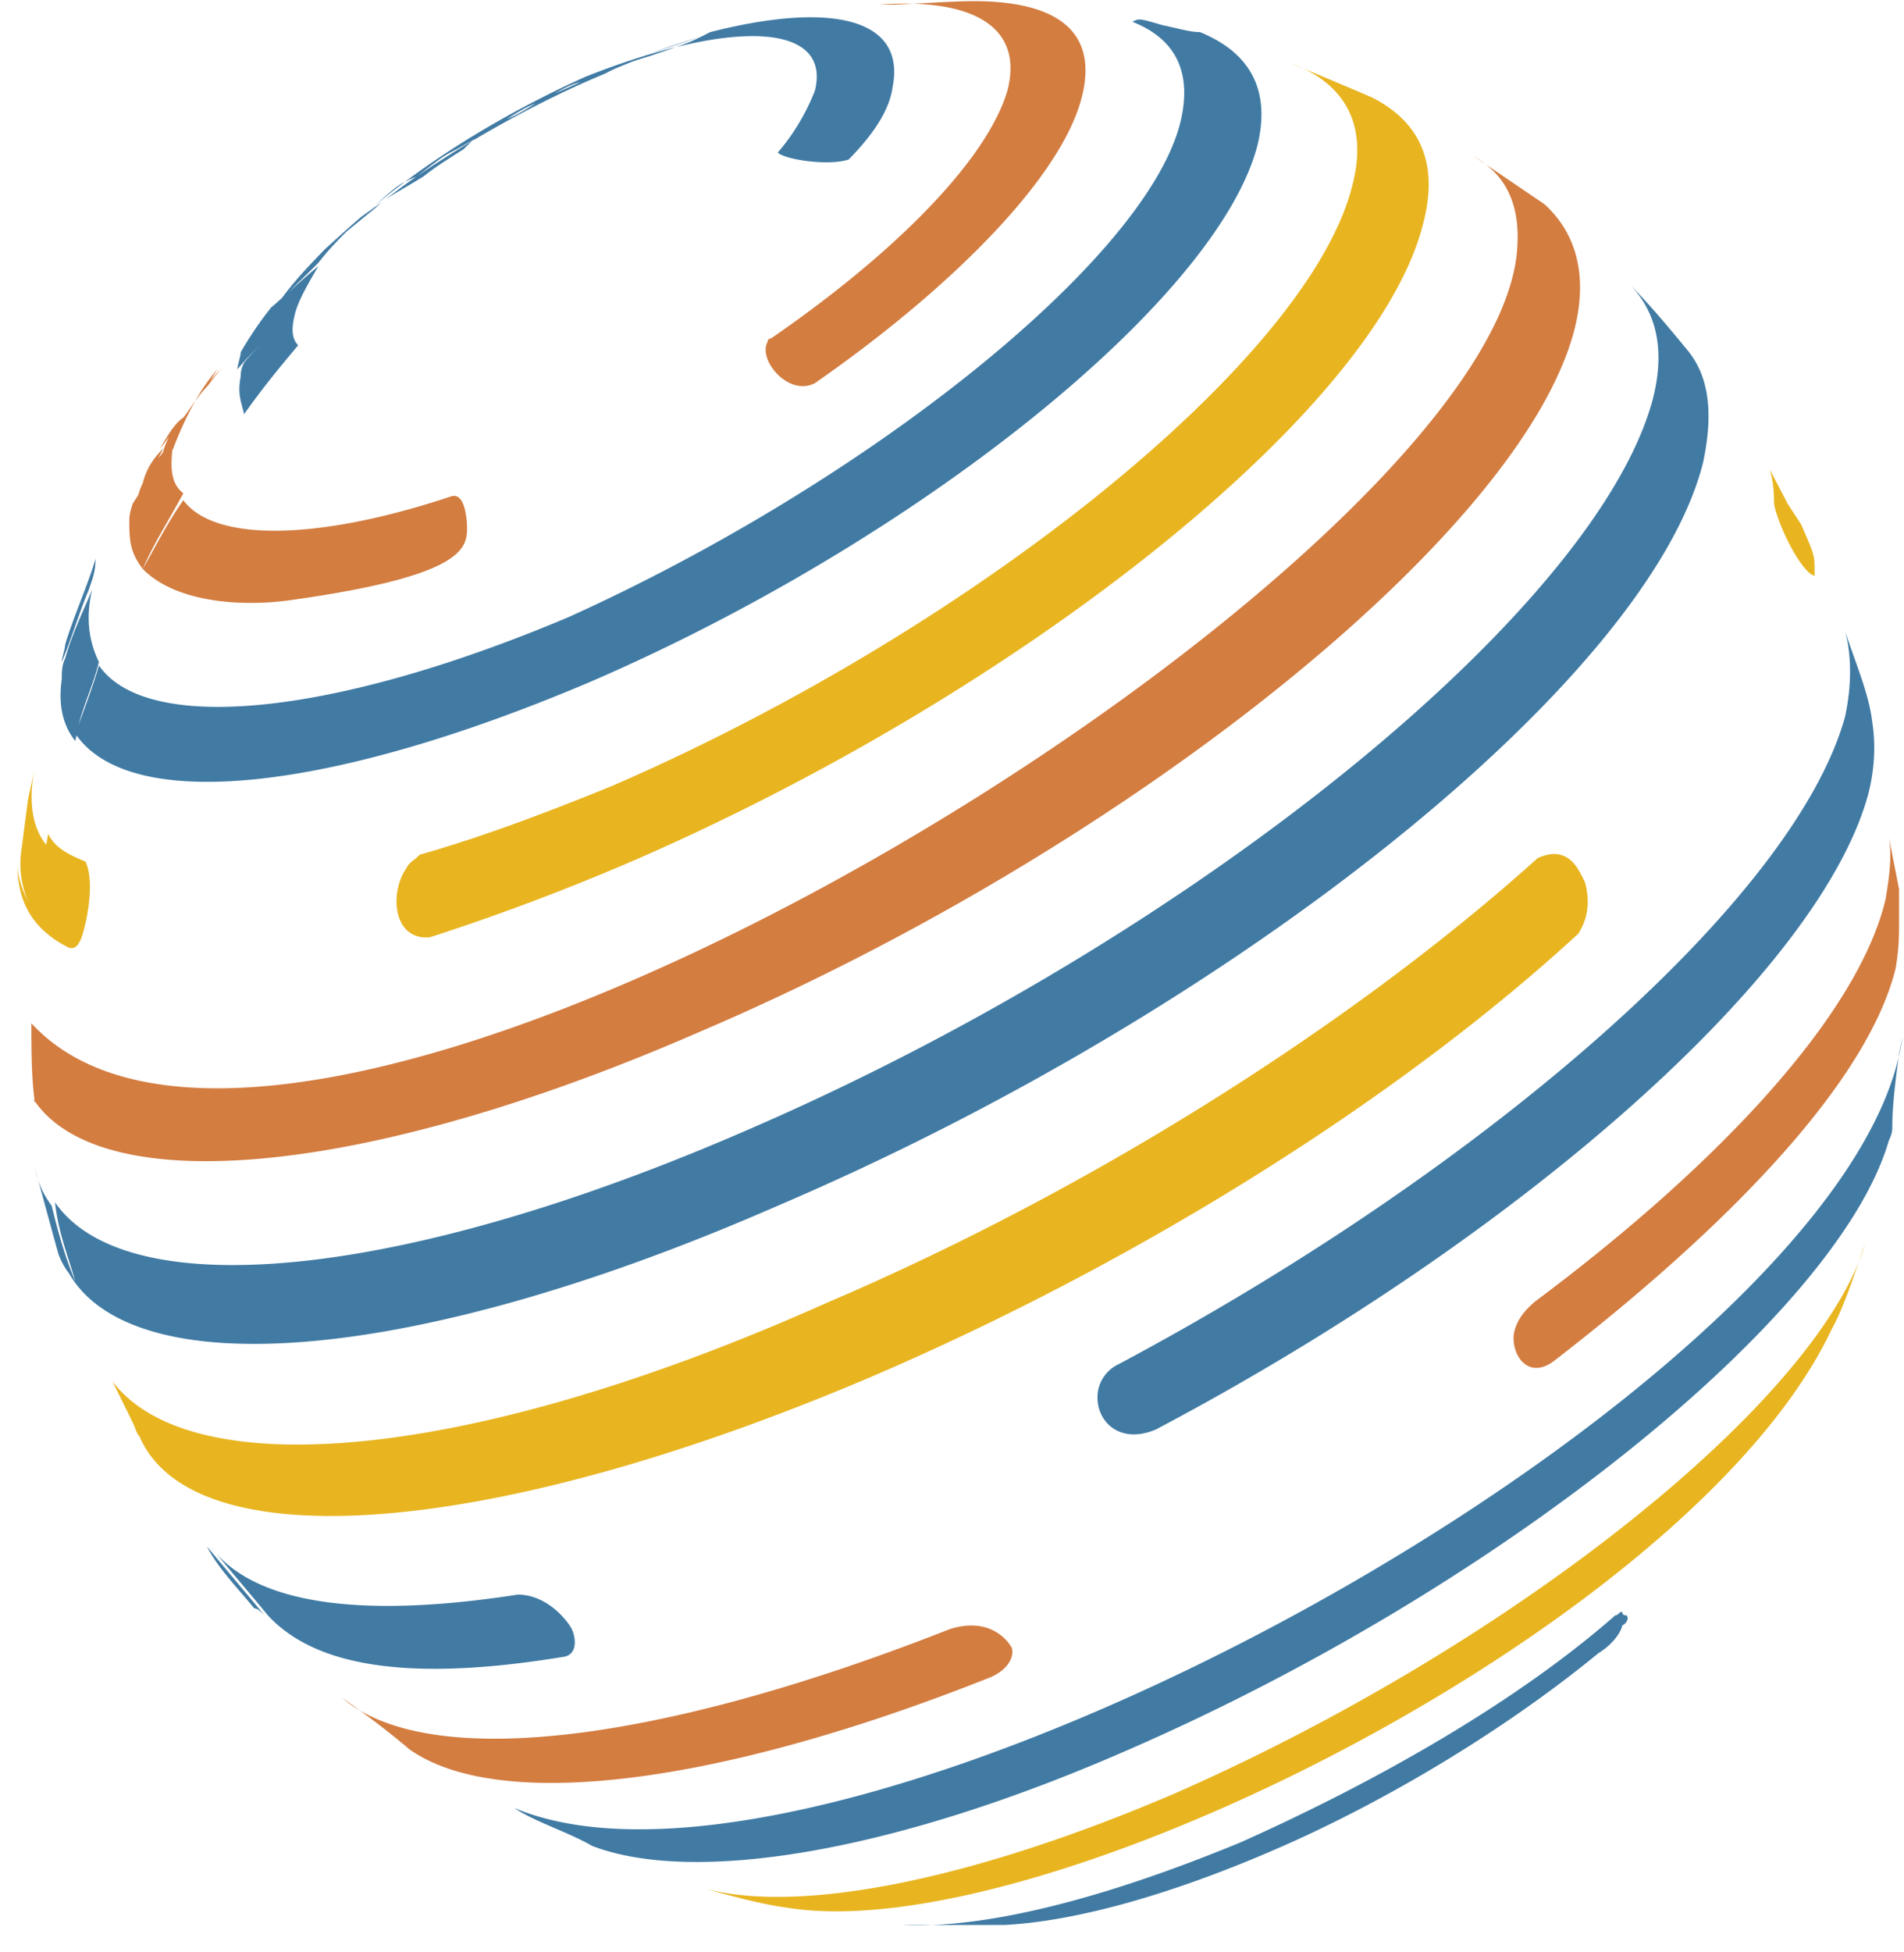 <svg height="41" width="40" xmlns="http://www.w3.org/2000/svg"><g fill-rule="evenodd"><path d="m39.825 20.333c-.568 2.313-3.335 5.276-7.167 8.239-.567.434-.922-.144-.851-.578.071-.361.355-.578.426-.65 3.973-2.964 6.811-6.071 7.379-8.456.071-.434.142-.868.071-1.301l.213 1.084v.65c0 .362 0 .578-.071 1.012zm-25.046 1.301c-7.129 3.121-12.629 3.542-14.051 1.488-.067-.499-.069-1.065-.069-1.633 5.605 6.072 30.935-9.684 31.219-16.334.071-1.228-.568-1.662-.922-1.879l.638.434.852.578c.638.578.922 1.446.638 2.602-1.064 4.264-9.365 10.914-18.305 14.744zm-14.085 1.432.034.056.002.03c-.016-.025-.02-.06-.036-.086zm16.426-15.02c-.567.29-1.206-.505-.993-.867 0-.072.071-.072.071-.072 2.625-1.807 4.541-3.758 4.966-5.204.309-1.194-.511-1.785-1.988-1.825.433-.02.906-.054 1.279-.054 1.774 0 2.625.65 2.27 2.024-.425 1.662-2.696 3.975-5.605 5.998zm1.348-7.95c.251-.019.486-.024.708-.018-.144.007-.3.018-.424.018zm-12.345 12.504c-.994.144-2.413.072-3.122-.651.284-.506.497-.939.851-1.445.639.867 2.767.867 5.605-.073.355-.144.355.651.355.651 0 .434-.071 1.012-3.689 1.518zm-3.335-2.024.114-.175c.027-.092.062-.185.099-.259.071-.289.213-.506.425-.722-.019.06-.066.133-.103.201.035-.042.073-.082.103-.129.085-.13.171-.273.258-.419-.087.145-.173.289-.258.419.028-.112.076-.219.125-.323-.07.099-.139.193-.195.251.142-.217.283-.506.496-.651.073-.093.127-.175.188-.261.021-.031.042-.064.065-.095a7.5 7.5 0 0 0 -.466 1.007c-.004.008-.012.018-.017.026-.045.414-.019.723.23.913-.354.651-.638 1.084-.851 1.59-.284-.361-.284-.65-.284-1.012 0-.072 0-.144.071-.361zm1.628-2.572c.066-.08.132-.161.217-.247l-.284.362a2.517 2.517 0 0 0 -.218.263l-.026.031c.128-.224.27-.434.457-.656zm15.542 26.206c.923-.289 1.277.361 1.277.361.071.072.071.434-.425.651-5.818 2.312-10.359 2.818-12.204 1.517a18.581 18.581 0 0 0 -1.419-1.084c1.774 1.518 6.527 1.012 12.771-1.445z" fill="#d37d41"/><path d="m37.27 10.576c0-.276-.025-.507-.09-.72l.374.72.284.434c.284.65.284.65.284 1.011v.073c-.284-.073-.781-1.084-.852-1.518zm1.207 17.346c-2.909 6.143-16.532 13.009-21.924 12.142-.568-.072-1.349-.289-1.845-.434 1.915.579 5.534-.072 9.933-1.951 7.095-3.108 13.552-8.239 14.545-11.564-.213.578-.426 1.301-.709 1.807zm-20.222 1.012c-8.079 3.429-14.232 3.794-15.325 1.228-.071-.072-.071-.144-.142-.289l-.426-.867c1.632 2.168 7.45 1.735 15.042-1.662 5.747-2.458 11.21-5.999 14.9-9.324.638-.289.851.217.993.506.142.506 0 .868-.142 1.084-3.689 3.397-9.153 6.866-14.9 9.324zm-4.824-10.914a48.233 48.233 0 0 1 -4.399 1.663c-.781.072-.852-.94-.497-1.446.071-.144.142-.144.284-.289 1.277-.361 2.625-.867 4.044-1.445 7.663-3.325 14.616-8.962 15.538-12.576.355-1.301-.141-2.169-1.277-2.602.497.217 1.207.506 1.703.723.993.506 1.419 1.373 1.064 2.674-.993 3.903-8.372 9.757-16.46 13.298zm-11.991 1.879c-.719-.366-1.062-.904-1.073-1.709.022.277.109.517.224.735a1.943 1.943 0 0 1 -.144-1.049l.141-1.084.142-.651c-.134.617-.069 1.226.24 1.597.017-.075.026-.148.044-.224.142.29.426.434.781.579.212.433 0 1.301 0 1.301-.071.289-.142.578-.355.505z" fill="#e8b521"/><path d="m24.286 30.018c-.851.361-1.348-.289-1.206-.867a.775.775 0 0 1 .426-.506c7.733-4.12 14.19-9.757 15.254-13.588.142-.65.142-1.301 0-1.807.213.651.497 1.301.568 1.879.071.434.071.94-.071 1.518-.993 3.758-7.308 9.324-14.971 13.371zm-7.946-4.698c-7.671 3.358-13.549 3.763-14.894 1.415a1.476 1.476 0 0 1 -.219-.403c-.142-.506-.355-1.301-.497-1.807.071.289.142.506.355.795.142.578.284 1.084.497 1.59-.142-.506-.355-1.012-.426-1.662 1.49 2.168 7.237 1.662 14.545-1.518 9.366-4.047 17.809-10.913 19.015-15.322.284-1.084.071-1.879-.497-2.458.426.434.852.94 1.207 1.374.496.578.567 1.373.354 2.385-1.135 4.553-9.791 11.491-19.44 15.611zm-3.974-10.986c-5.432 2.3-9.596 2.738-10.759 1.108-.007.041-.02.08-.025.121-.284-.361-.355-.795-.284-1.301 0-.144 0-.289.071-.434.142-.505.355-.939.568-1.445-.142.578-.071 1.084.141 1.518-.112.46-.311.875-.425 1.317.137-.388.304-.812.425-1.245.994 1.445 4.896 1.084 9.863-1.012 6.243-2.819 12.061-7.444 12.842-10.335.284-1.084-.071-1.807-.994-2.168.143-.073.143-.073.639.072.355.072.568.144.781.144 1.064.434 1.49 1.229 1.206 2.386-.852 3.252-7.166 8.311-14.049 11.274zm5.464-10.985c-.426.144-1.348 0-1.49-.145a4.5 4.5 0 0 0 .78-1.301c.275-1.118-.946-1.405-2.922-.913.268-.095.381-.143.576-.241-.373.117-.755.24-1.152.393l.092-.034 1.063-.361.144-.073c2.554-.65 4.115-.289 3.831 1.157-.071.506-.426 1.012-.922 1.518zm-3.632-2.359c-.135.048-.306.106-.554.19-.16.047-.282.087-.396.128-.176.073-.35.135-.527.234-.966.399-1.905.888-2.79 1.411.012-.011.028-.022.042-.033l-.374.212c-.279.142-.289.149-.83.562a22.24 22.24 0 0 1 1.162-.741c-.059.05-.112.1-.19.179-.567.361-.567.361-.851.578-.517.316-.693.401-.834.508.226-.169.443-.34.686-.505a2.44 2.44 0 0 0 -.232.103c1.063-.795 2.384-1.572 3.785-2.202.436-.175.846-.317 1.239-.439l.088-.033c-.016.007-.033.016-.05.022.216-.066.425-.124.626-.174zm-3.55 1.511c.19-.08.303-.141.598-.328-.19.079-.302.141-.598.328zm1.011-.541c.141-.059.266-.114.534-.236-.153.037-.272.09-.534.236zm-3.623 2.273a1.661 1.661 0 0 0 -.14.127l-.612.499c-.224.223-.43.444-.594.658-.233.237-.432.423-.624.617.202-.182.401-.363.624-.545-.213.361-.426.723-.496 1.012-.071.289-.071.506.07.65-.425.506-.78.94-1.135 1.446-.071-.289-.142-.434-.071-.795 0-.072 0-.145.071-.289a4.16 4.16 0 0 1 .444-.469 6.175 6.175 0 0 0 -.586.613c0-.072.071-.289.071-.361a7.41 7.41 0 0 1 .639-.94c.079-.064.148-.129.222-.194.258-.349.555-.669.913-1.034.639-.578.639-.578.993-.868.406-.361.522-.462.685-.544-.33.246-.638.493-.911.74.135-.11.294-.215.437-.323zm-6.738 9.668c0-.073.071-.289.071-.362.142-.506.497-1.301.638-1.807 0 .289-.07.434-.141.651-.213.506-.355 1.012-.568 1.518zm4.044 19.875c-.355-.433-.78-.867-.993-1.301.355.434.851 1.012 1.206 1.446-.071-.073-.142-.145-.213-.145zm5.534-.289c.639 0 1.065.578 1.136.723.071.144.141.506-.142.578-3.051.506-5.18.289-6.244-.867-.355-.434-.851-1.012-1.206-1.446.922 1.229 3.193 1.518 6.456 1.012zm29.091-11.708-.071.361c-.071.506-.142 1.084-.142 1.518 0 .072 0 .144-.071.289-1.064 3.686-8.16 9.396-15.964 12.792-5.109 2.241-9.224 2.819-11.282 2.024-.496-.289-1.206-.506-1.632-.795 6.883 2.891 28.168-8.89 29.162-16.189zm-6.031 12.142c.071 0 .071-.073.142-.073 0 0 0 .073.07.073.071 0 .071.144-.07.217 0 .072-.142.361-.497.578-1.845 1.517-4.399 3.107-6.953 4.192-2.2.939-4.116 1.445-5.535 1.517h-2.128c1.703.073 4.115-.505 7.095-1.734 2.909-1.301 5.818-2.963 7.876-4.77z" fill="#417ba4"/></g></svg>